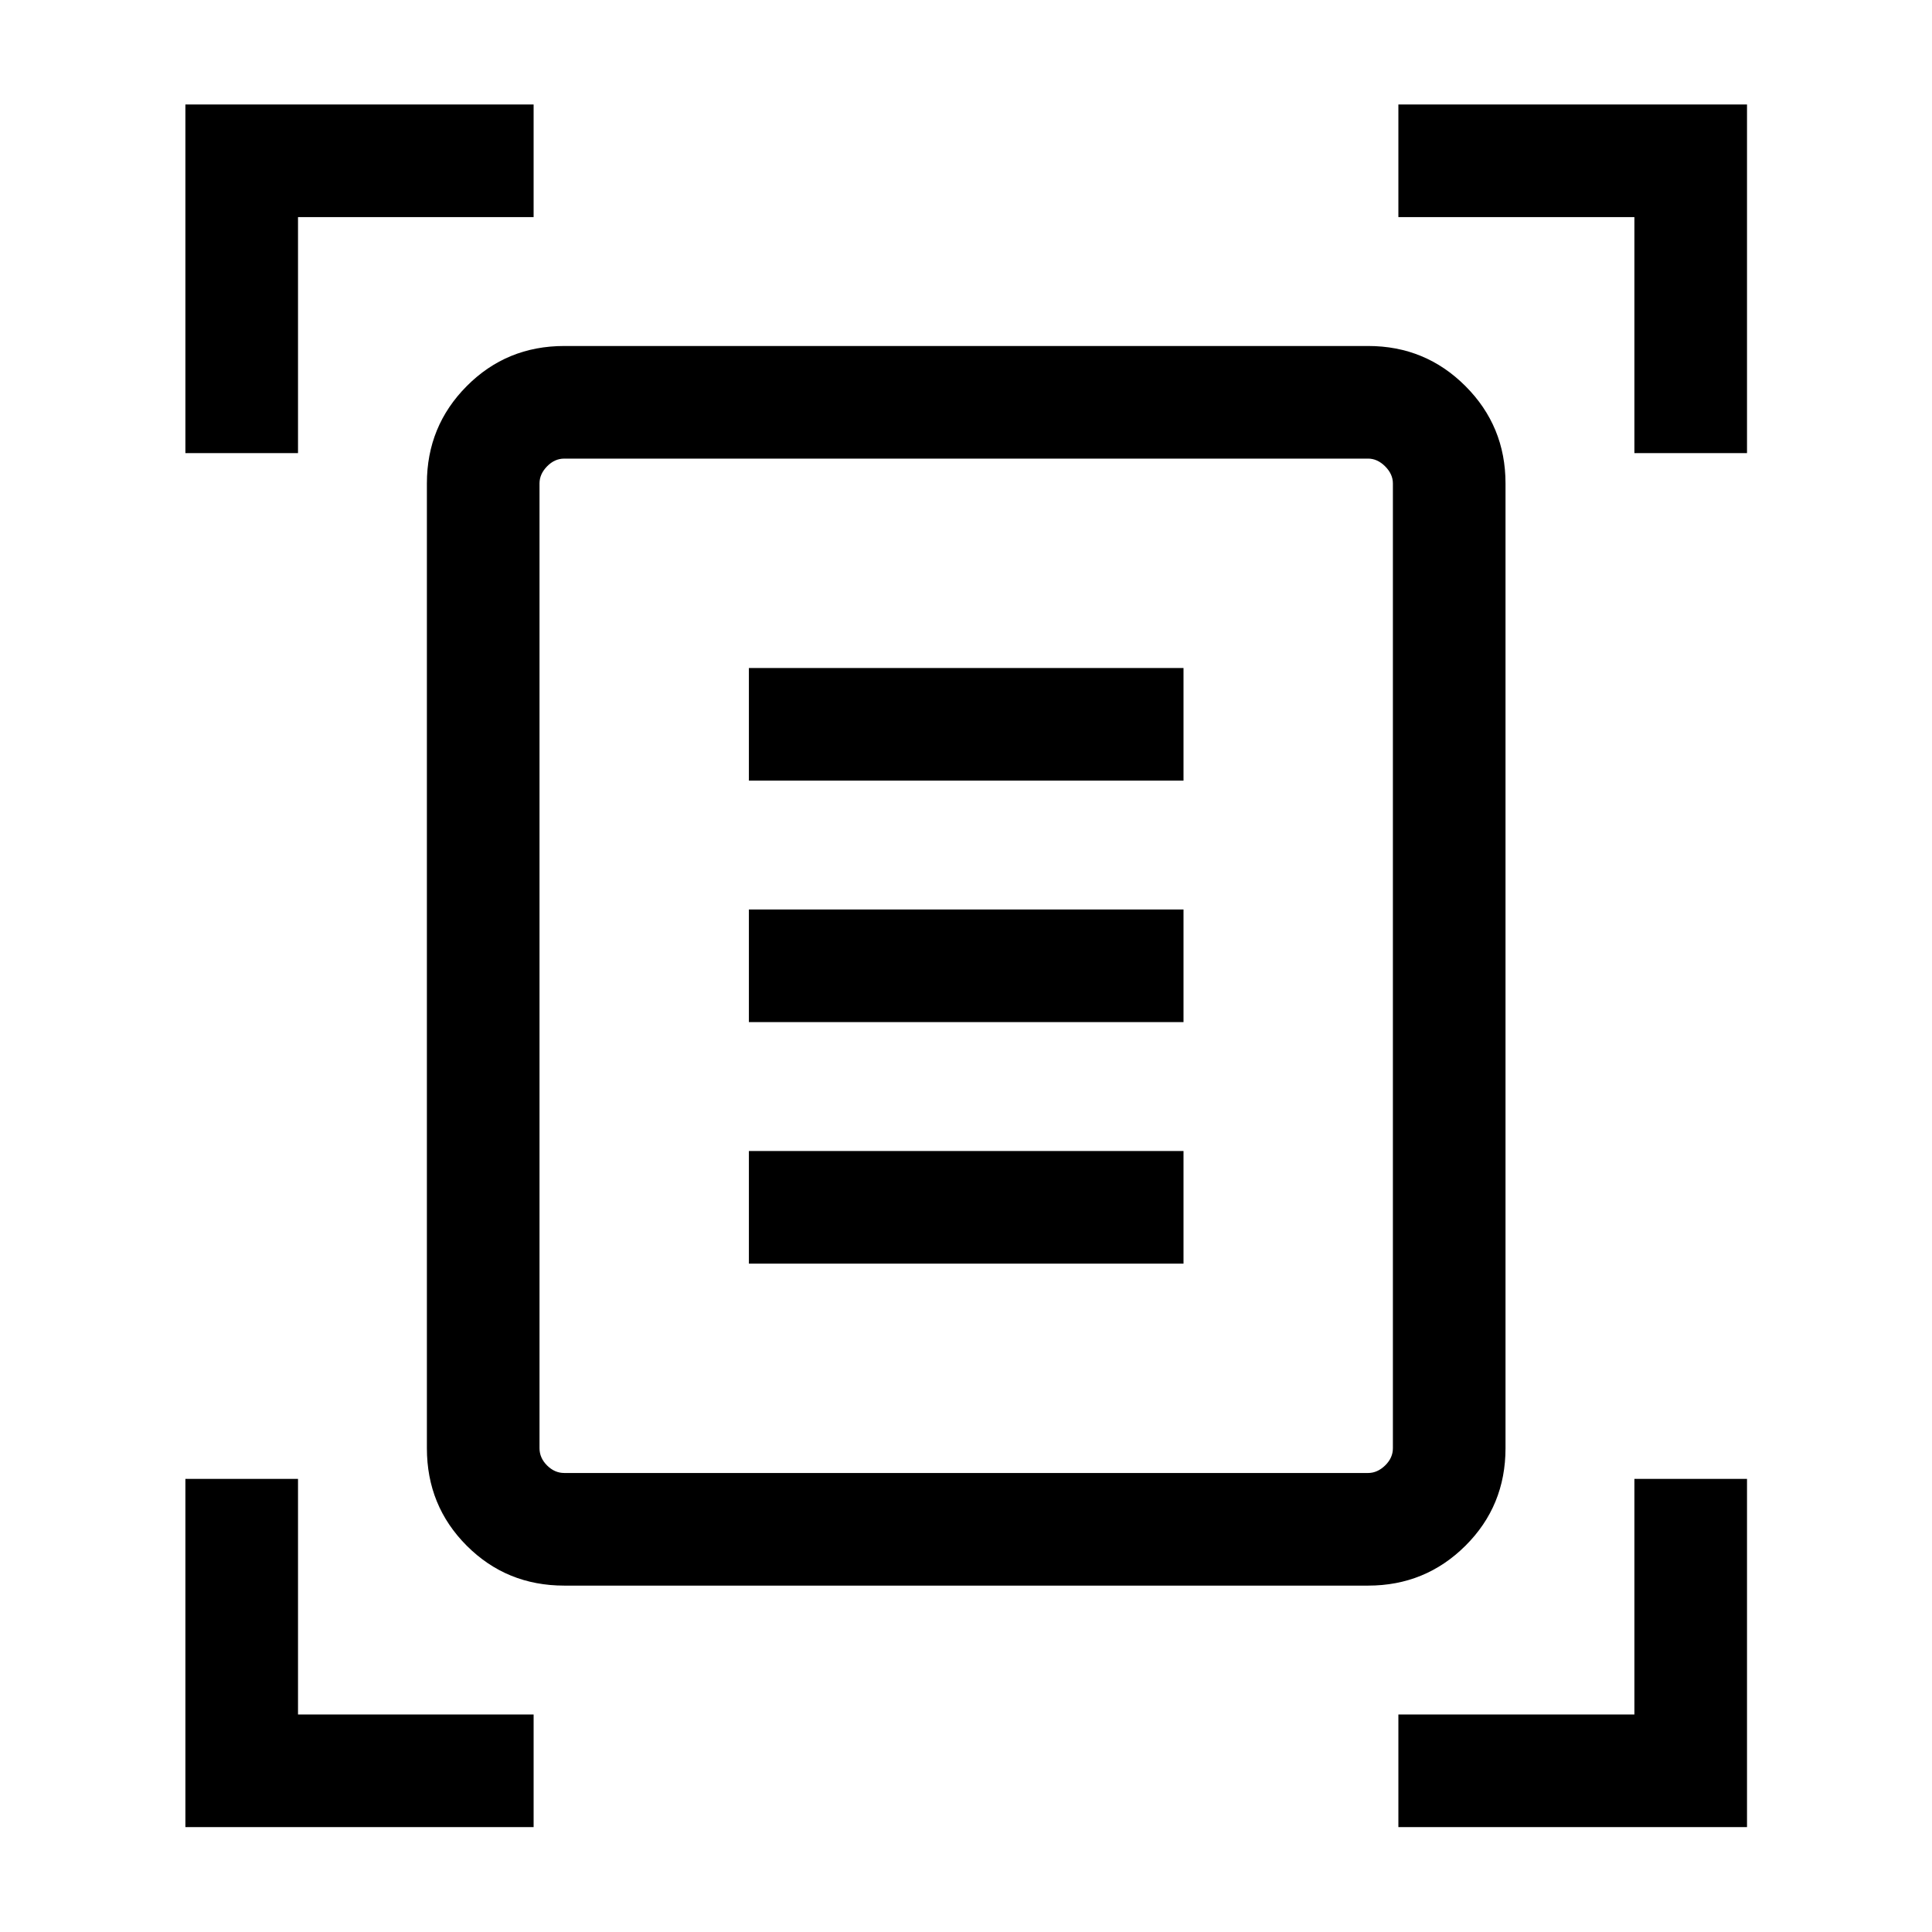 <svg xmlns="http://www.w3.org/2000/svg" height="24" viewBox="0 -960 960 960" width="24"><path d="M92.12-734.85v-173.23h173.03v55.96H148.08v117.27H92.12Zm720 0v-117.27H694.85v-55.96h173.23v173.23h-55.96Zm-720 682.73v-173.03h55.96v117.07h117.07v55.96H92.12Zm602.73 0v-55.96h117.27v-117.07h55.96v173.03H694.85ZM268.08-240.38q0 4.8 3.75 8.55 3.75 3.75 8.55 3.75h399.43q4.61 0 8.46-3.75 3.85-3.75 3.85-8.55v-479.43q0-4.61-3.85-8.46-3.85-3.85-8.46-3.85H280.38q-4.8 0-8.55 3.85-3.75 3.85-3.75 8.46v479.43Zm12.3 68.26q-28.64 0-48.45-19.81-19.81-19.81-19.81-48.45v-479.43q0-28.43 19.81-48.35t48.45-19.92h399.43q28.43 0 48.35 19.92t19.92 48.35v479.43q0 28.64-19.92 48.45-19.92 19.81-48.35 19.81H280.38Zm91.74-400h215.96v-55.96H372.12v55.96Zm0 120h215.96v-55.96H372.12v55.96Zm0 120h215.96v-55.96H372.12v55.96Zm-104.04 91.74v-491.74 504.04-12.3Z"/></svg>